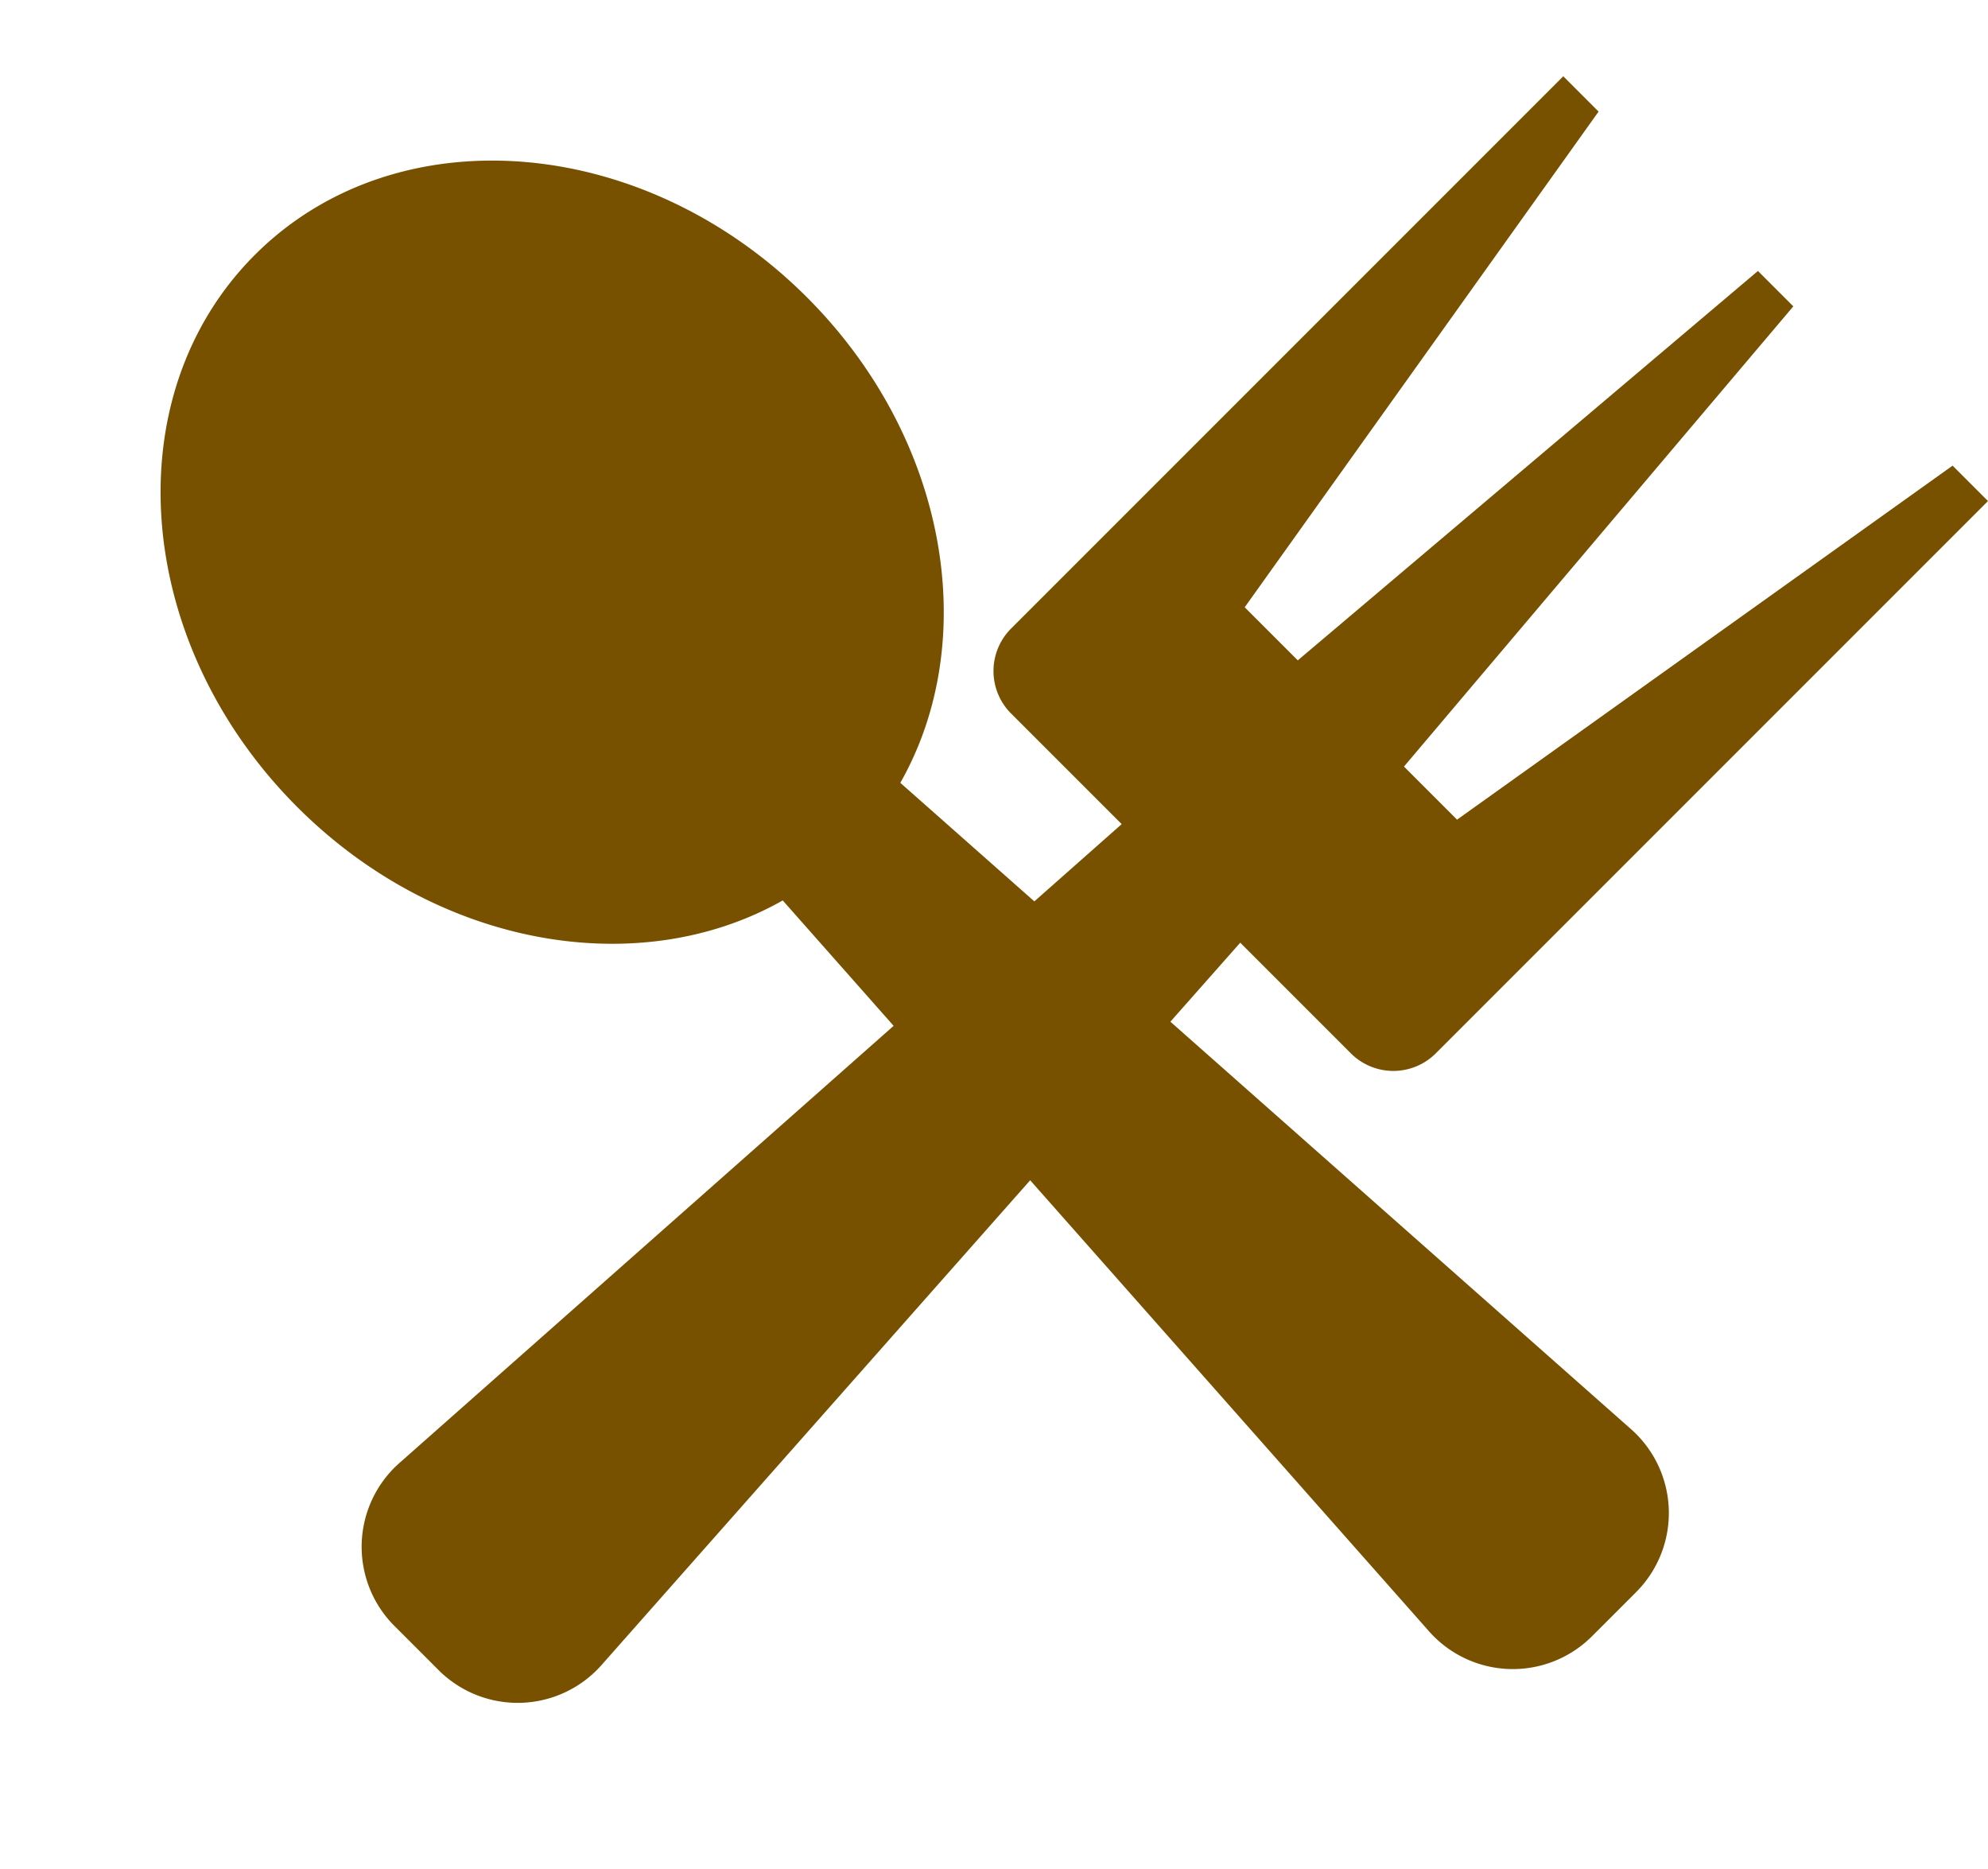 <svg xmlns="http://www.w3.org/2000/svg" width="58.842" height="55.314" viewBox="0 0 58.842 55.314">
  <g id="Group_15" data-name="Group 15" transform="translate(1.042 1)">
    <path id="Icon_metro-spoon-fork" data-name="Icon metro-spoon-fork" d="M16.3,56.892,13.334,39.113H11.112L9.63,56.892H8.149L6.667,39.113H4.445L1.482,56.892H0V33.78A1.778,1.778,0,0,1,1.778,32h4.63L4.662,3.549A3.312,3.312,0,0,1,8,0H9.778a3.312,3.312,0,0,1,3.338,3.549L11.371,32H16a1.778,1.778,0,0,1,1.778,1.778V56.892Z" transform="translate(17.571 54.057) rotate(-135)" fill="#775000"/>
    <path id="Icon_metro-spoon-fork-2" data-name="Icon metro-spoon-fork" d="M10.667,56.892C4.776,56.892,0,51.32,0,44.447c0-5.885,3.5-10.815,8.206-12.112L6.44,3.549A3.312,3.312,0,0,1,9.778,0h1.778a3.312,3.312,0,0,1,3.338,3.549L13.128,32.335c4.7,1.3,8.206,6.227,8.206,12.112C21.334,51.32,16.559,56.892,10.667,56.892Z" transform="translate(54.273 39.229) rotate(135)" fill="#775000"/>
  </g>
</svg>
